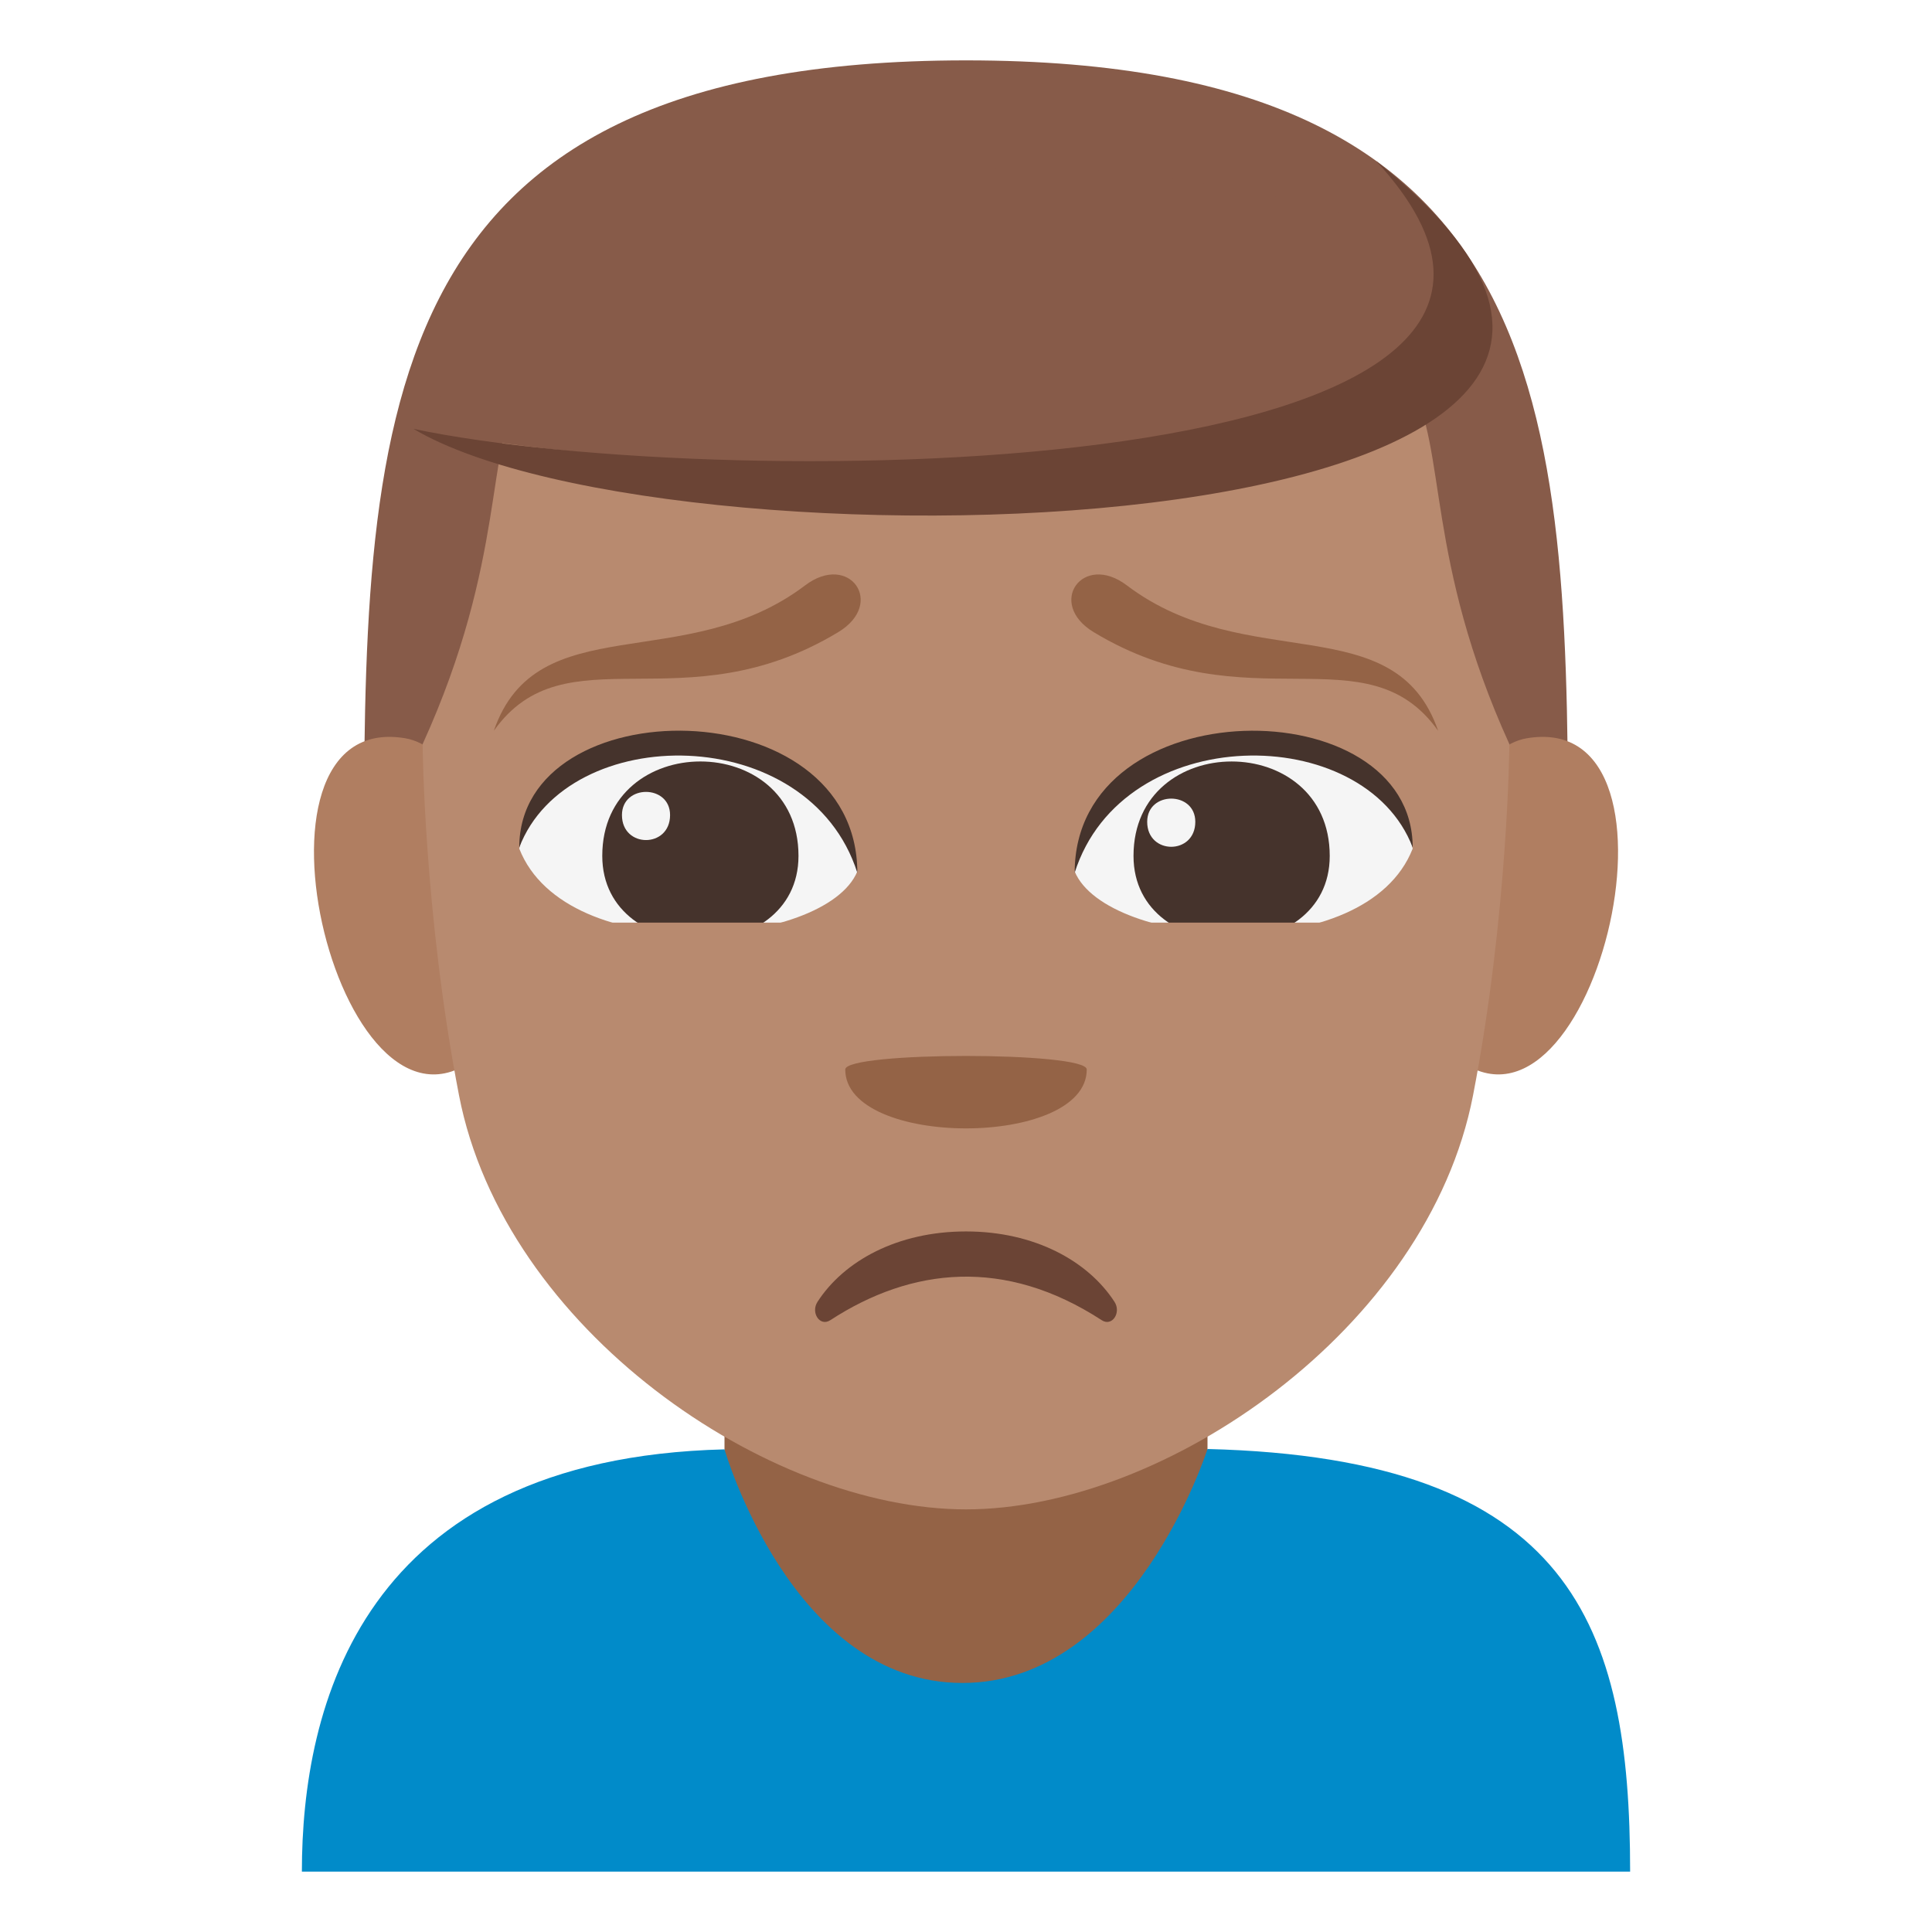 <?xml version="1.0" encoding="utf-8"?>
<!-- Generator: Adobe Illustrator 15.0.0, SVG Export Plug-In . SVG Version: 6.00 Build 0)  -->
<!DOCTYPE svg PUBLIC "-//W3C//DTD SVG 1.1//EN" "http://www.w3.org/Graphics/SVG/1.1/DTD/svg11.dtd">
<svg version="1.1" id="Layer_1" xmlns="http://www.w3.org/2000/svg" xmlns:xlink="http://www.w3.org/1999/xlink" x="0px" y="0px"
	 width="64px" height="64px" viewBox="0 0 64 64" enable-background="new 0 0 64 64" xml:space="preserve">
<rect x="24" y="42" fill="#946346" width="16" height="18"/>
<path fill="#018BC9" d="M40,48c0,0-2.463,7.75-8.117,7.75C26.23,55.754,24,48.012,24,48.012C11.93,48.313,10,56.584,10,62h44
	C54,53.859,52.066,48.301,40,48z"/>
<path fill="#875B49" d="M32,2C12.061,2,12.055,13.999,12.055,29h39.891C51.945,13.999,51.939,2,32,2z"/>
<path fill="#B07E61" d="M16.016,34.833c2.16-2.011,0.199-9.9-2.586-10.376C7.477,23.442,11.355,39.172,16.016,34.833z"/>
<path fill="#B07E61" d="M47.986,34.833c-2.16-2.011-0.201-9.9,2.586-10.376C56.523,23.442,52.646,39.171,47.986,34.833z"/>
<path fill="#B88A6F" d="M32,10c-20.832,0-12.438,2.413-18,14.65c0,0,0.041,5.611,1.205,11.632C16.707,44.042,25.439,50,32,50
	c6.563,0,15.295-5.958,16.797-13.718C49.961,30.262,50,24.65,50,24.65C44.439,12.413,52.834,10,32,10z"/>
<path fill="#875B49" d="M47.928,8.163c7.43,10.189-27.057,7.531-34.23,6.044C13.697,14.207,24.234-0.161,47.928,8.163z"/>
<path fill="#6B4435" d="M13.697,14.207C24,16.375,55.498,16.075,45.584,5.33C61.748,18.226,22.422,19.374,13.697,14.207z"/>
<path fill="#946346" d="M36,35.428c0,2.602-8,2.602-8,0C28,34.83,36,34.83,36,35.428z"/>
<path fill="#6B4435" d="M36.494,43.732c-3.209-2.088-6.301-1.748-8.988,0c-0.348,0.229-0.658-0.252-0.424-0.609
	c0.877-1.354,2.648-2.33,4.918-2.33s4.041,0.979,4.918,2.33C37.152,43.48,36.84,43.961,36.494,43.732z"/>
<path fill="#946346" d="M37.328,19.391c-1.465-1.109-2.674,0.6-1.096,1.551c5.127,3.098,9.031-0.07,11.408,3.266
	C46.215,20.076,41.299,22.396,37.328,19.391z"/>
<path fill="#946346" d="M26.672,19.391c-3.971,3.006-8.887,0.686-10.313,4.816c2.377-3.336,6.279-0.168,11.408-3.266
	C29.348,19.99,28.137,18.281,26.672,19.391z"/>
<path fill="#F5F5F5" d="M17.201,28.111c1.553,3.971,10.137,3.309,11.199,0.758C27.309,23.33,18.262,22.855,17.201,28.111z"/>
<path fill="#45332C" d="M26.451,28.352c0,3.742-6.5,3.742-6.5,0C19.951,24.182,26.451,24.182,26.451,28.352z"/>
<path fill="#45332C" d="M17.201,28.074c0-5.291,11.199-5.291,11.199,0.838C26.799,23.883,18.801,23.883,17.201,28.074z"/>
<path fill="#F5F5F5" d="M46.797,28.111c-1.553,3.973-10.139,3.307-11.197,0.758C36.689,23.33,45.736,22.855,46.797,28.111z"/>
<path fill="#45332C" d="M37.549,28.354c0,3.74,6.5,3.74,6.5,0C44.049,24.182,37.549,24.182,37.549,28.354z"/>
<path fill="#45332C" d="M46.797,28.074c0-5.289-11.197-5.289-11.197,0.836C37.197,23.883,45.197,23.883,46.797,28.074z"/>
<rect x="16.594" y="30.563" fill="#B88A6F" width="30.813" height="2.875"/>
<path fill="#F5F5F5" d="M38.002,27.223c0,1.104,1.594,1.104,1.594,0C39.596,26.199,38.002,26.199,38.002,27.223z"/>
<path fill="#F5F5F5" d="M22.197,27c0,1.104-1.594,1.104-1.594,0C20.604,25.977,22.197,25.977,22.197,27z"/>
</svg>

